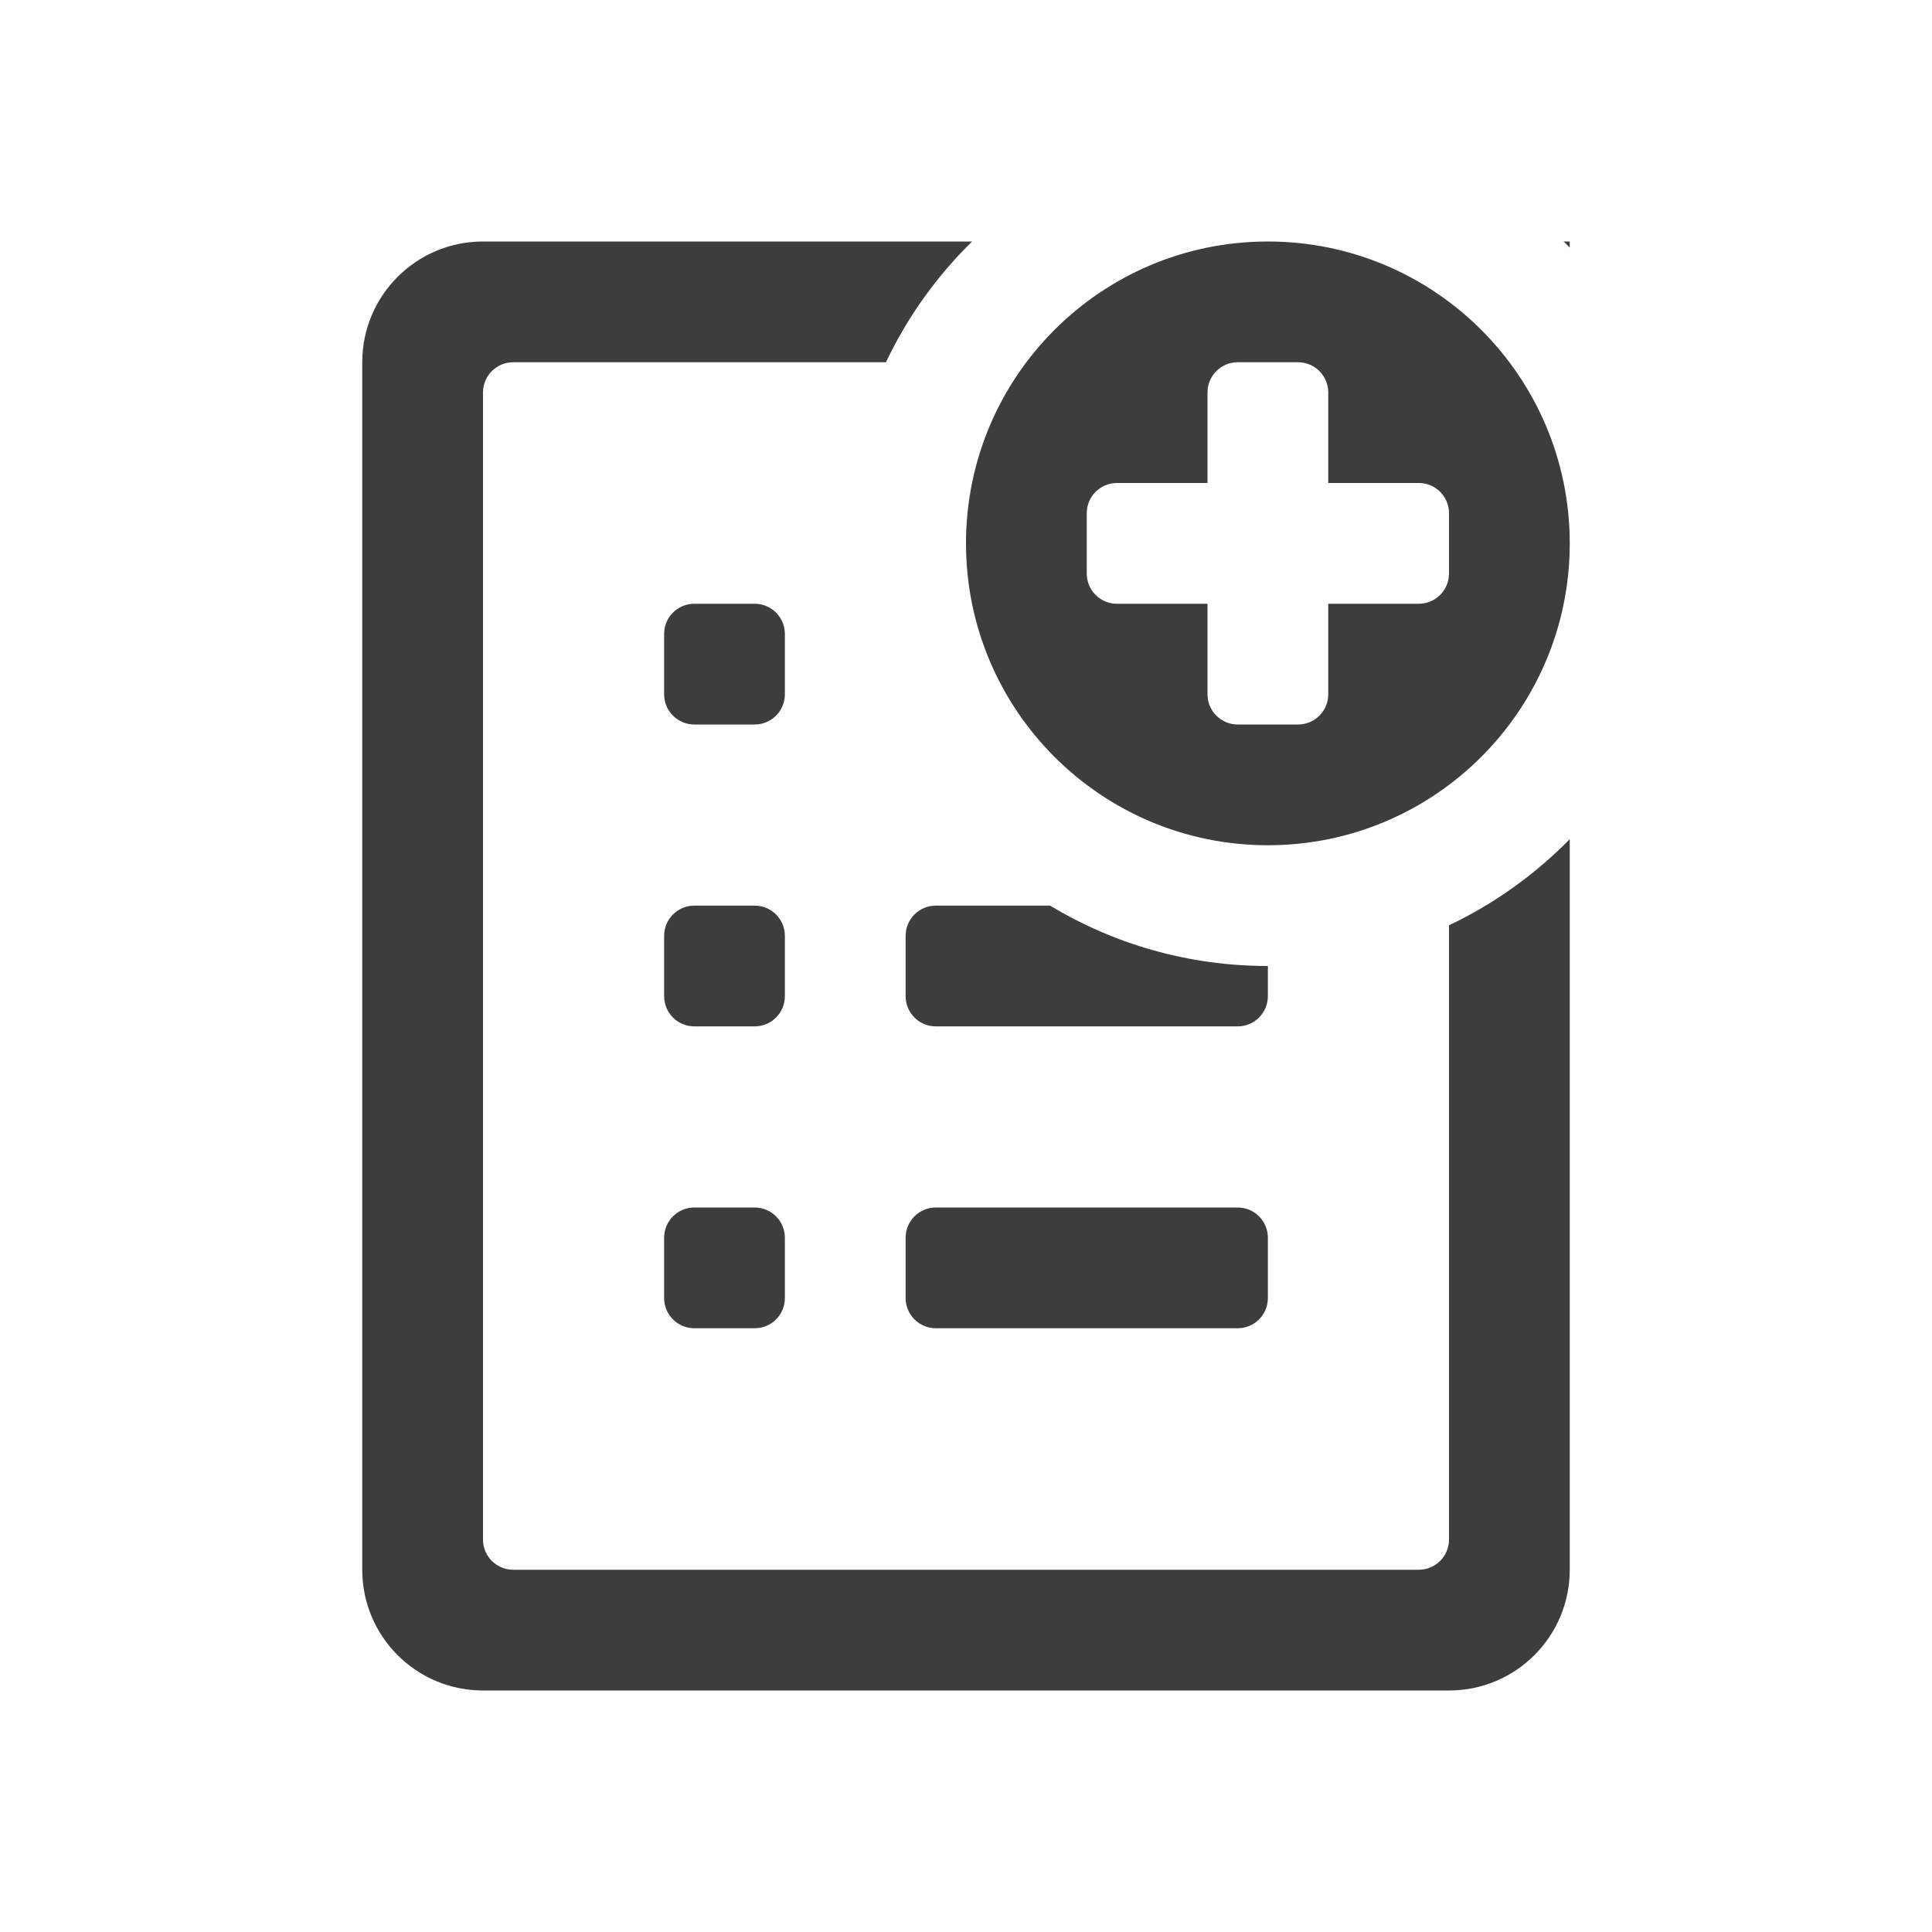 <svg height="32" viewBox="0 0 32 32" width="32" xmlns="http://www.w3.org/2000/svg"><path d="m21 14c-2.761 0-5-2.239-5-5 0-2.761 2.239-5 5-5s5 2.239 5 5c0 2.761-2.239 5-5 5zm1-6v-1.5c0-.276-.224-.5-.5-.5h-1c-.276 0-.5.224-.5.5v1.5h-1.5c-.276 0-.5.224-.5.5v1c0 .276.224.5.5.5h1.5v1.5c0 .276.224.5.5.5h1c.276 0 .5-.224.5-.5v-1.5h1.5c.276 0 .5-.224.5-.5v-1c0-.276-.224-.5-.5-.5zm2 7.326c.75-.356 1.426-.842 2-1.427v12.101c0 1.105-.895 2-2 2h-16c-1.105 0-2-.895-2-2v-20c0-1.105.895-2 2-2h8.101c-.586.574-1.071 1.25-1.427 2h-6.174c-.276 0-.5.224-.5.5v19c0 .276.224.5.5.5h15c.276 0 .5-.224.5-.5zm1.899-11.326h.101v.101c-.033-.034-.067-.068-.101-.101zm-8.507 11c1.054.635 2.288 1 3.608 1v.5c0 .276-.224.5-.5.5h-5c-.276 0-.5-.224-.5-.5v-1c0-.276.224-.5.5-.5zm-5.892 0h1c.276 0 .5.224.5.5v1c0 .276-.224.5-.5.5h-1c-.276 0-.5-.224-.5-.5v-1c0-.276.224-.5.5-.5zm0 5h1c.276 0 .5.224.5.5v1c0 .276-.224.5-.5.5h-1c-.276 0-.5-.224-.5-.5v-1c0-.276.224-.5.5-.5zm4 0h5c.276 0 .5.224.5.5v1c0 .276-.224.5-.5.5h-5c-.276 0-.5-.224-.5-.5v-1c0-.276.224-.5.5-.5zm-4-10h1c.276 0 .5.224.5.5v1c0 .276-.224.5-.5.5h-1c-.276 0-.5-.224-.5-.5v-1c0-.276.224-.5.5-.5z" fill="#3d3d3d" fill-rule="evenodd"/></svg>